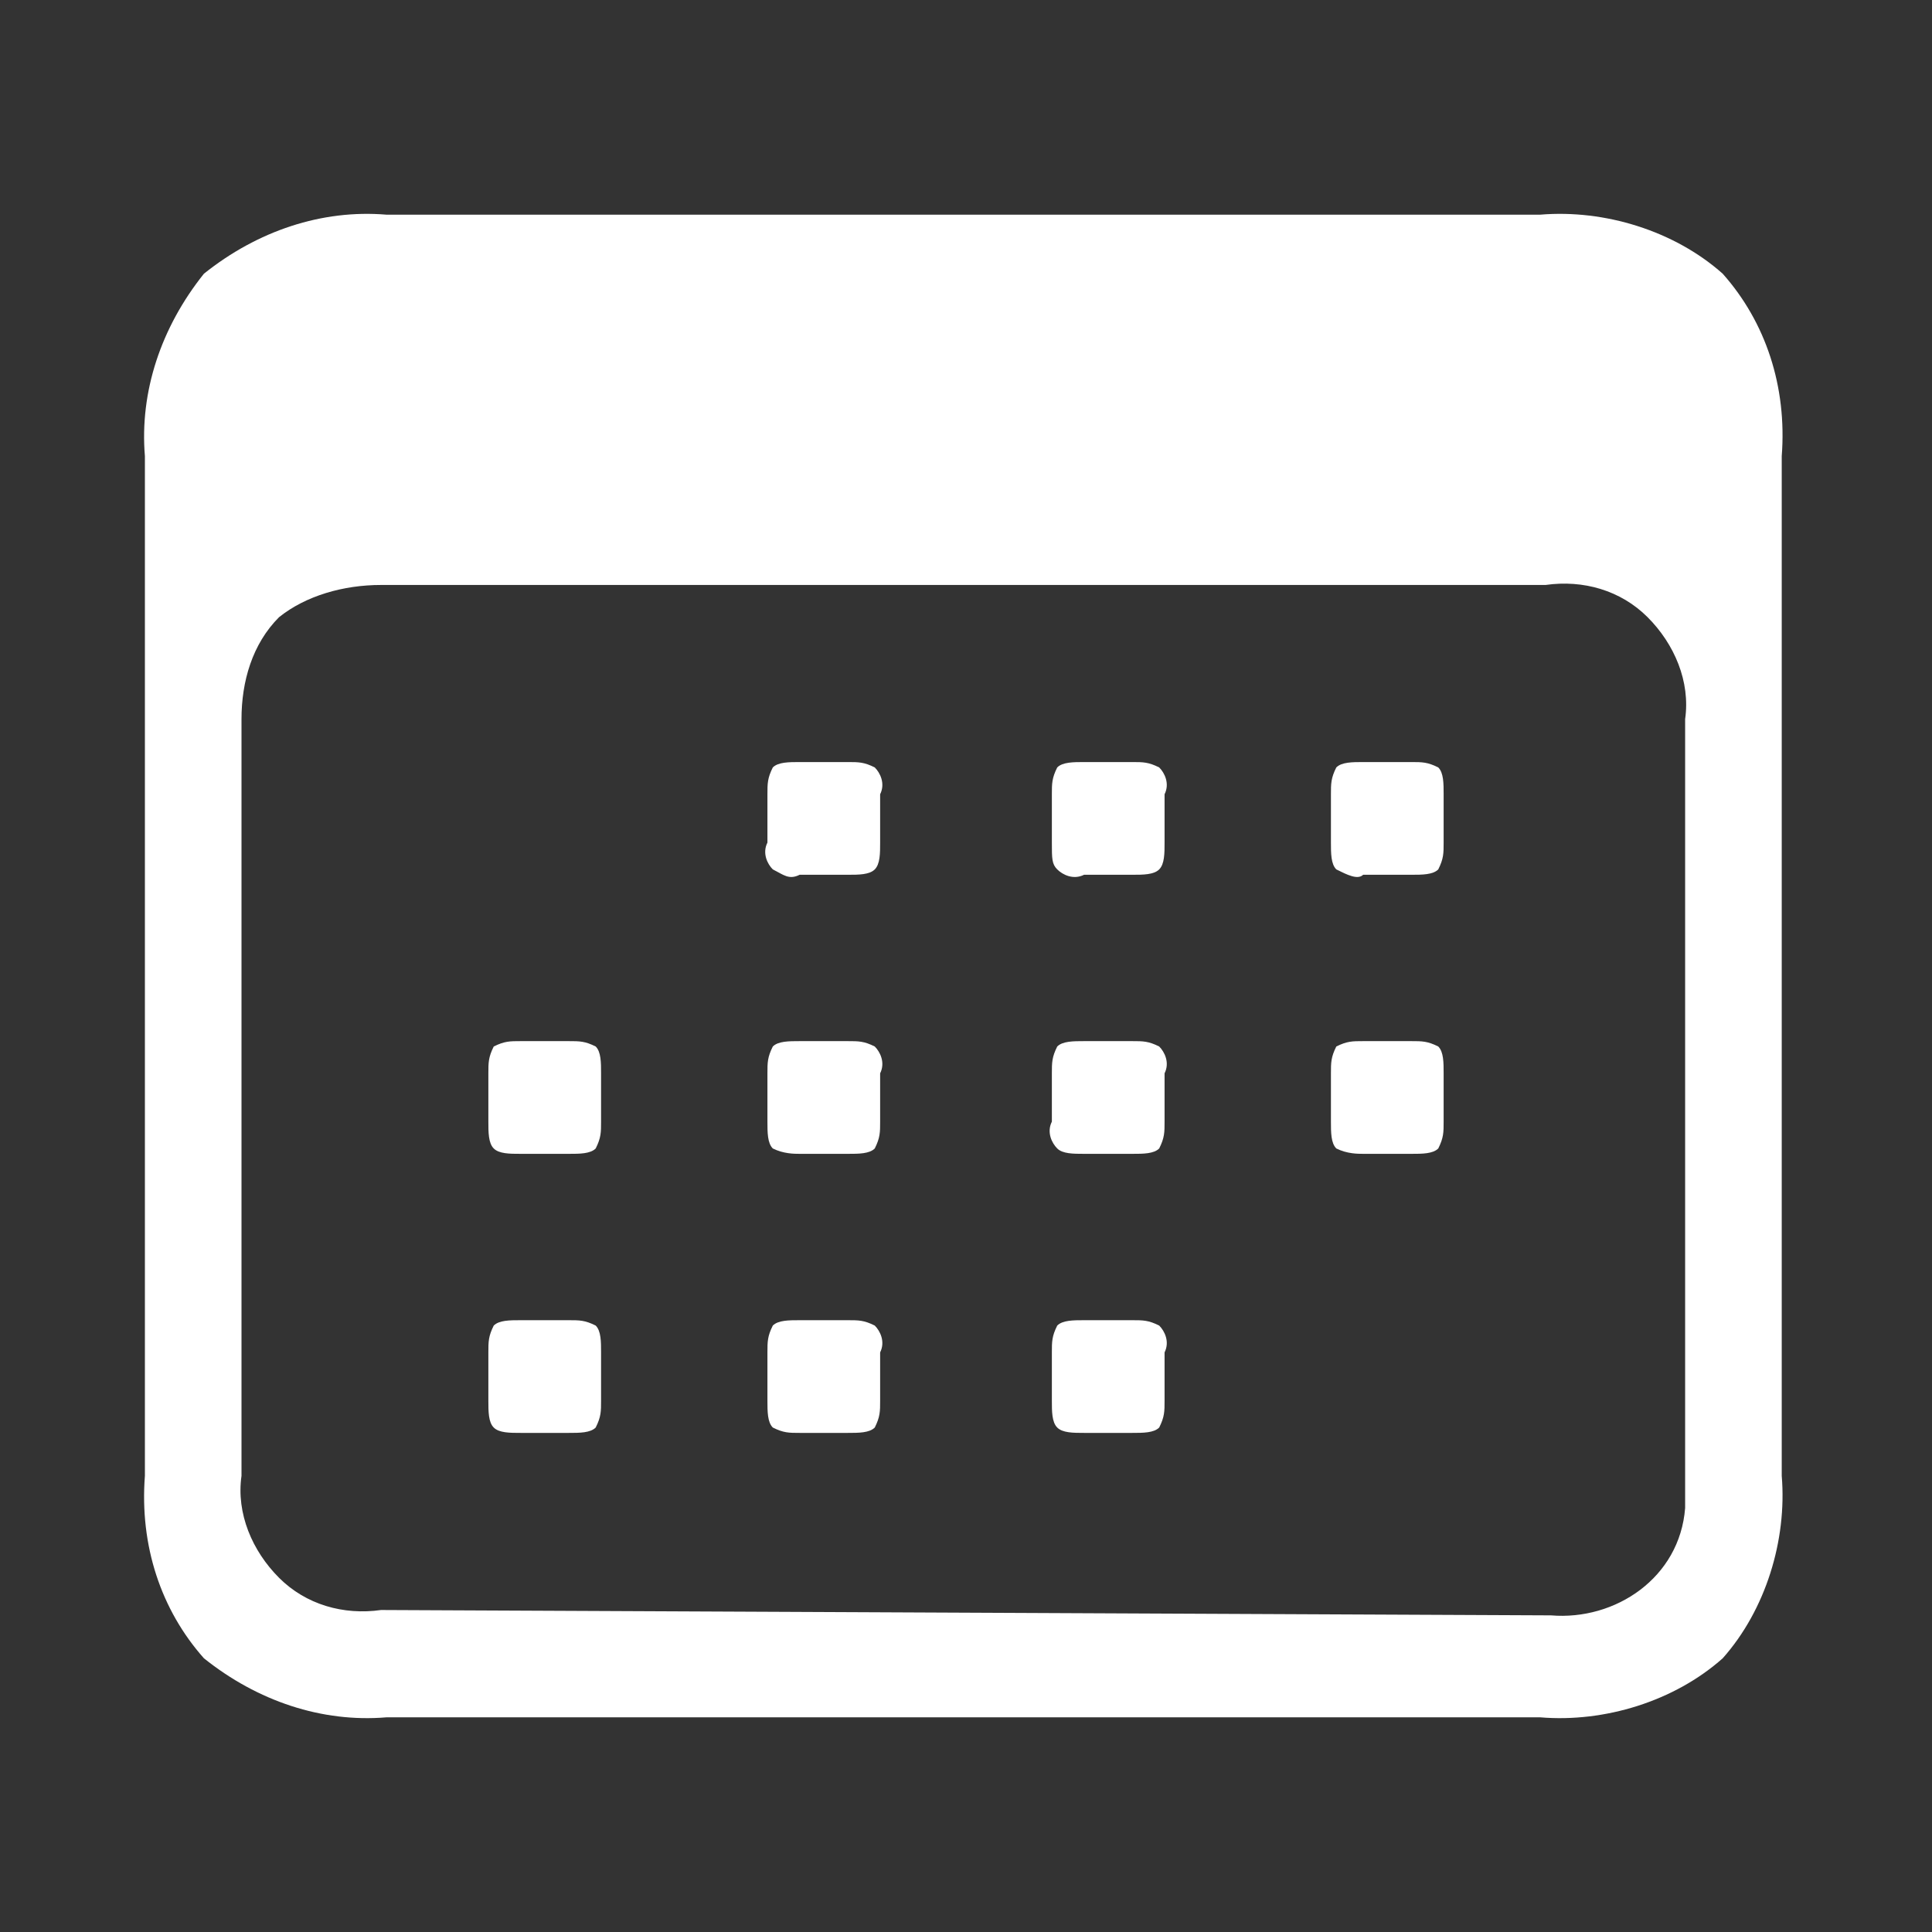 <?xml version="1.0" encoding="utf-8"?>
<!-- Generator: Adobe Illustrator 26.0.1, SVG Export Plug-In . SVG Version: 6.00 Build 0)  -->
<svg version="1.1" id="Layer_1" xmlns="http://www.w3.org/2000/svg" xmlns:xlink="http://www.w3.org/1999/xlink" x="0px" y="0px"
	 viewBox="0 0 36 36" style="enable-background:new 0 0 36 36;" xml:space="preserve">
<rect x="0" y="0" width="36" height="36" fill="#333333" stroke="none"/>
<style type="text/css">
	.st0{fill:#FFFFFF;}
</style>
<path class="st0" d="M3.8,30.9c-0.8-0.9-1.2-2.1-1.1-3.4v-19C2.6,7.3,3,6.1,3.8,5.1C4.8,4.3,6,3.9,7.2,4h21.5
	c1.2-0.1,2.5,0.3,3.4,1.1c0.8,0.9,1.2,2.1,1.1,3.4v19c0.1,1.2-0.3,2.5-1.1,3.4c-0.9,0.8-2.2,1.2-3.4,1.1H7.2
	C6,32.1,4.8,31.7,3.8,30.9z M28.9,30.1c1.2,0.1,2.4-0.7,2.5-2c0-0.2,0-0.4,0-0.6V13.4c0.1-0.7-0.2-1.4-0.7-1.9
	c-0.5-0.5-1.2-0.7-1.9-0.6H7.1c-0.7,0-1.4,0.2-1.9,0.6c-0.5,0.5-0.7,1.2-0.7,1.9v14.1c-0.1,0.7,0.2,1.4,0.7,1.9
	c0.5,0.5,1.2,0.7,1.9,0.6L28.9,30.1z M9.2,21.4c-0.1-0.1-0.1-0.3-0.1-0.5V20c0-0.2,0-0.3,0.1-0.5c0.2-0.1,0.3-0.1,0.5-0.1h0.9
	c0.2,0,0.3,0,0.5,0.1c0.1,0.1,0.1,0.3,0.1,0.5v0.9c0,0.2,0,0.3-0.1,0.5c-0.1,0.1-0.3,0.1-0.5,0.1H9.7C9.5,21.5,9.3,21.5,9.2,21.4z
	 M9.2,26.6c-0.1-0.1-0.1-0.3-0.1-0.5v-0.9c0-0.2,0-0.3,0.1-0.5c0.1-0.1,0.3-0.1,0.5-0.1h0.9c0.2,0,0.3,0,0.5,0.1
	c0.1,0.1,0.1,0.3,0.1,0.5v0.9c0,0.2,0,0.3-0.1,0.5c-0.1,0.1-0.3,0.1-0.5,0.1H9.7C9.5,26.7,9.3,26.7,9.2,26.6z M14.4,16.2
	c-0.1-0.1-0.2-0.3-0.1-0.5v-0.9c0-0.2,0-0.3,0.1-0.5c0.1-0.1,0.3-0.1,0.5-0.1h0.9c0.2,0,0.3,0,0.5,0.1c0.1,0.1,0.2,0.3,0.1,0.5v0.9
	c0,0.2,0,0.4-0.1,0.5c-0.1,0.1-0.3,0.1-0.5,0.1h-0.9C14.7,16.4,14.6,16.3,14.4,16.2z M14.4,21.4c-0.1-0.1-0.1-0.3-0.1-0.5V20
	c0-0.2,0-0.3,0.1-0.5c0.1-0.1,0.3-0.1,0.5-0.1h0.9c0.2,0,0.3,0,0.5,0.1c0.1,0.1,0.2,0.3,0.1,0.5v0.9c0,0.2,0,0.3-0.1,0.5
	c-0.1,0.1-0.3,0.1-0.5,0.1h-0.9C14.8,21.5,14.6,21.5,14.4,21.4z M14.4,26.6c-0.1-0.1-0.1-0.3-0.1-0.5v-0.9c0-0.2,0-0.3,0.1-0.5
	c0.1-0.1,0.3-0.1,0.5-0.1h0.9c0.2,0,0.3,0,0.5,0.1c0.1,0.1,0.2,0.3,0.1,0.5v0.9c0,0.2,0,0.3-0.1,0.5c-0.1,0.1-0.3,0.1-0.5,0.1h-0.9
	C14.7,26.7,14.6,26.7,14.4,26.6z M19.7,16.2c-0.1-0.1-0.1-0.2-0.1-0.5v-0.9c0-0.2,0-0.3,0.1-0.5c0.1-0.1,0.3-0.1,0.5-0.1h0.9
	c0.2,0,0.3,0,0.5,0.1c0.1,0.1,0.2,0.3,0.1,0.5v0.9c0,0.2,0,0.4-0.1,0.5c-0.1,0.1-0.3,0.1-0.5,0.1h-0.9C20,16.4,19.8,16.3,19.7,16.2z
	 M19.7,21.4c-0.1-0.1-0.2-0.3-0.1-0.5V20c0-0.2,0-0.3,0.1-0.5c0.1-0.1,0.3-0.1,0.5-0.1h0.9c0.2,0,0.3,0,0.5,0.1
	c0.1,0.1,0.2,0.3,0.1,0.5v0.9c0,0.2,0,0.3-0.1,0.5c-0.1,0.1-0.3,0.1-0.5,0.1h-0.9C20,21.5,19.8,21.5,19.7,21.4z M19.7,26.6
	c-0.1-0.1-0.1-0.3-0.1-0.5v-0.9c0-0.2,0-0.3,0.1-0.5c0.1-0.1,0.3-0.1,0.5-0.1h0.9c0.2,0,0.3,0,0.5,0.1c0.1,0.1,0.2,0.3,0.1,0.5v0.9
	c0,0.2,0,0.3-0.1,0.5c-0.1,0.1-0.3,0.1-0.5,0.1h-0.9C20,26.7,19.8,26.7,19.7,26.6z M24.9,16.2c-0.1-0.1-0.1-0.3-0.1-0.5v-0.9
	c0-0.2,0-0.3,0.1-0.5c0.1-0.1,0.3-0.1,0.5-0.1h0.9c0.2,0,0.3,0,0.5,0.1c0.1,0.1,0.1,0.3,0.1,0.5v0.9c0,0.2,0,0.3-0.1,0.5
	c-0.1,0.1-0.3,0.1-0.5,0.1h-0.9C25.3,16.4,25.1,16.3,24.9,16.2z M24.9,21.4c-0.1-0.1-0.1-0.3-0.1-0.5V20c0-0.2,0-0.3,0.1-0.5
	c0.2-0.1,0.3-0.1,0.5-0.1h0.9c0.2,0,0.3,0,0.5,0.1c0.1,0.1,0.1,0.3,0.1,0.5v0.9c0,0.2,0,0.3-0.1,0.5c-0.1,0.1-0.3,0.1-0.5,0.1h-0.9
	C25.3,21.5,25.1,21.5,24.9,21.4z"/>
</svg>

